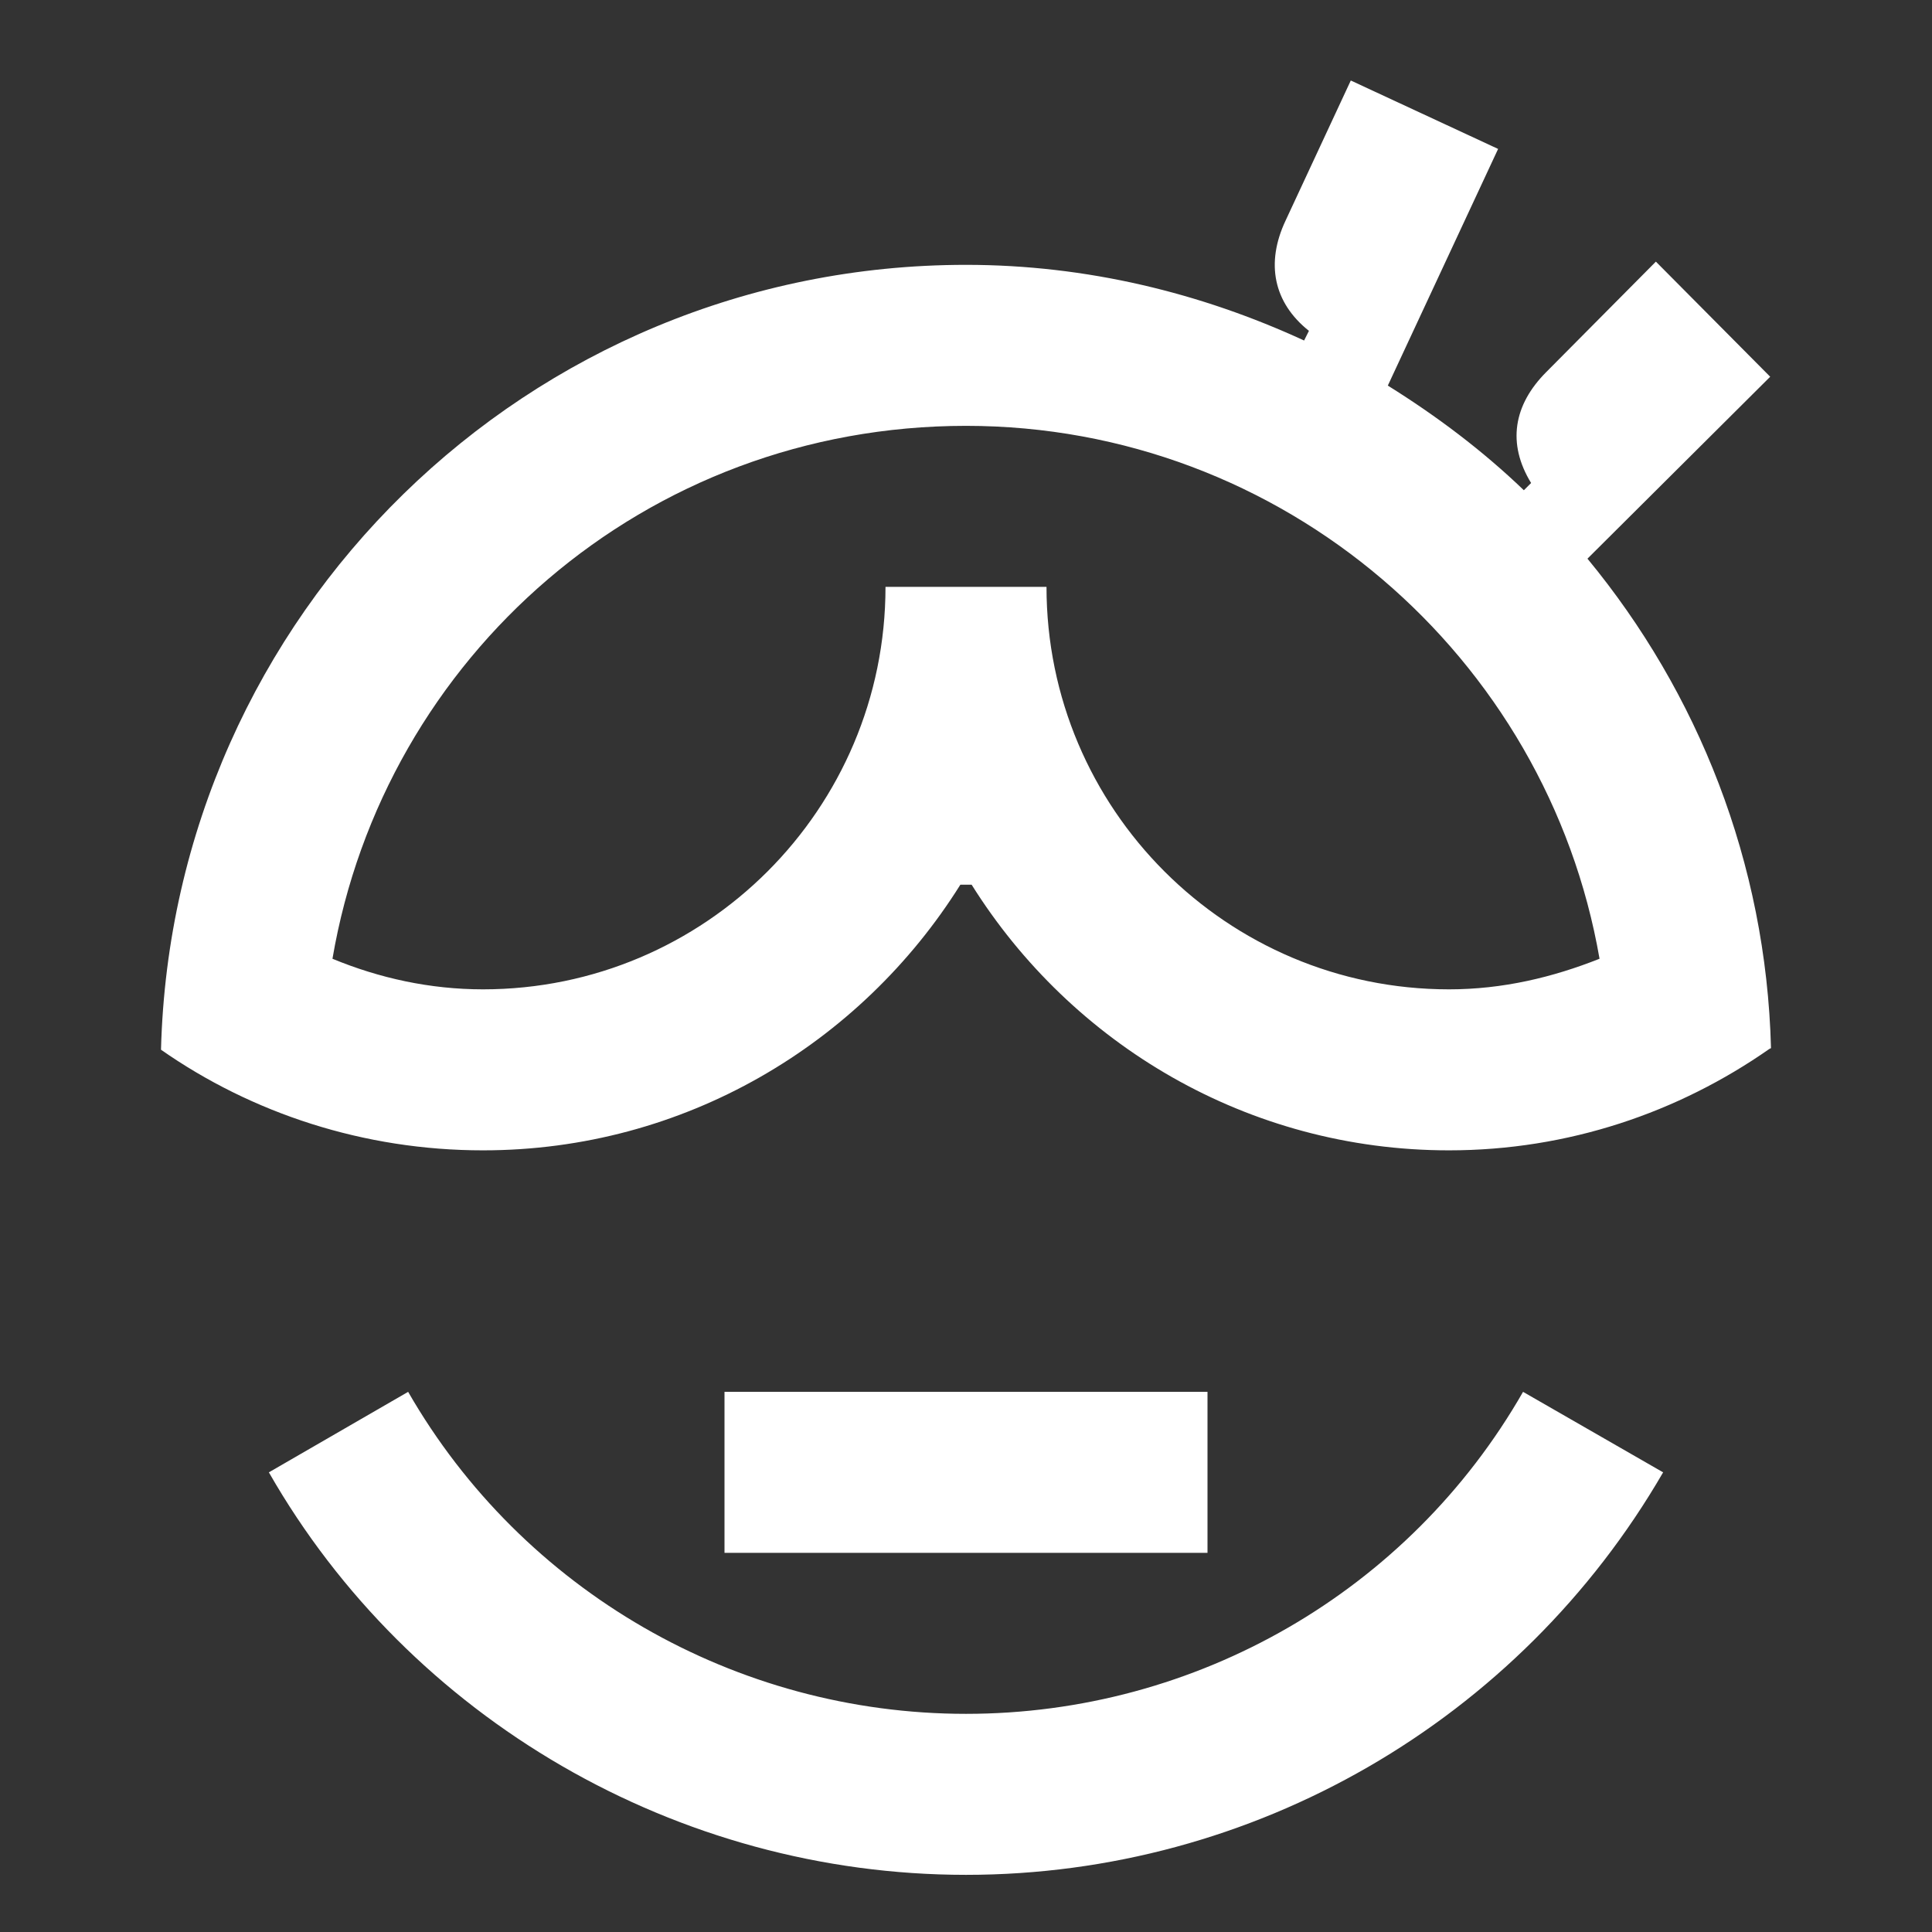 <svg width="24" height="24" viewBox="0 0 24 24" fill="none" xmlns="http://www.w3.org/2000/svg">
<rect x="0" y="0" width="24" height="24" fill="#333333" stroke="none"/>
<path d="M12 21.29C9.14 21.29 6.49 19.76 5.07 17.29L3.34 18.29C5.09 21.35 8.41 23.29 12 23.29C15.57 23.29 18.87 21.38 20.66 18.29L18.92 17.29C17.5 19.77 14.86 21.29 12 21.29Z" fill="white"/>
<path d="M22 13.02C21.94 10.71 21.09 8.6 19.72 6.94L21.99 4.68L20.57 3.25L19.21 4.62C18.8 5.03 18.72 5.51 19.02 6L18.93 6.09C18.42 5.6 17.85 5.17 17.24 4.79L18.61 1.85L16.78 1L15.97 2.74C15.72 3.27 15.82 3.76 16.26 4.11L16.2 4.23C14.92 3.64 13.5 3.29 12 3.29C6.56 3.29 2.14 7.63 2 13.04C3.13 13.83 4.52 14.29 6 14.29C8.5 14.29 10.69 12.97 11.93 10.99H12.07C13.31 12.97 15.5 14.29 18 14.29C19.48 14.29 20.85 13.82 21.98 13.03L22 13.02ZM13 7.29H11C11 10.05 8.76 12.29 6 12.29C5.34 12.29 4.71 12.15 4.13 11.91C4.77 8.16 8.01 5.29 12 5.29C15.94 5.29 19.22 8.16 19.87 11.91C19.29 12.14 18.67 12.29 18 12.29C15.24 12.29 13 10.05 13 7.29Z" fill="white"/>
<path d="M15 17.29H9V19.29H15V17.29Z" fill="white"/>
</svg>
